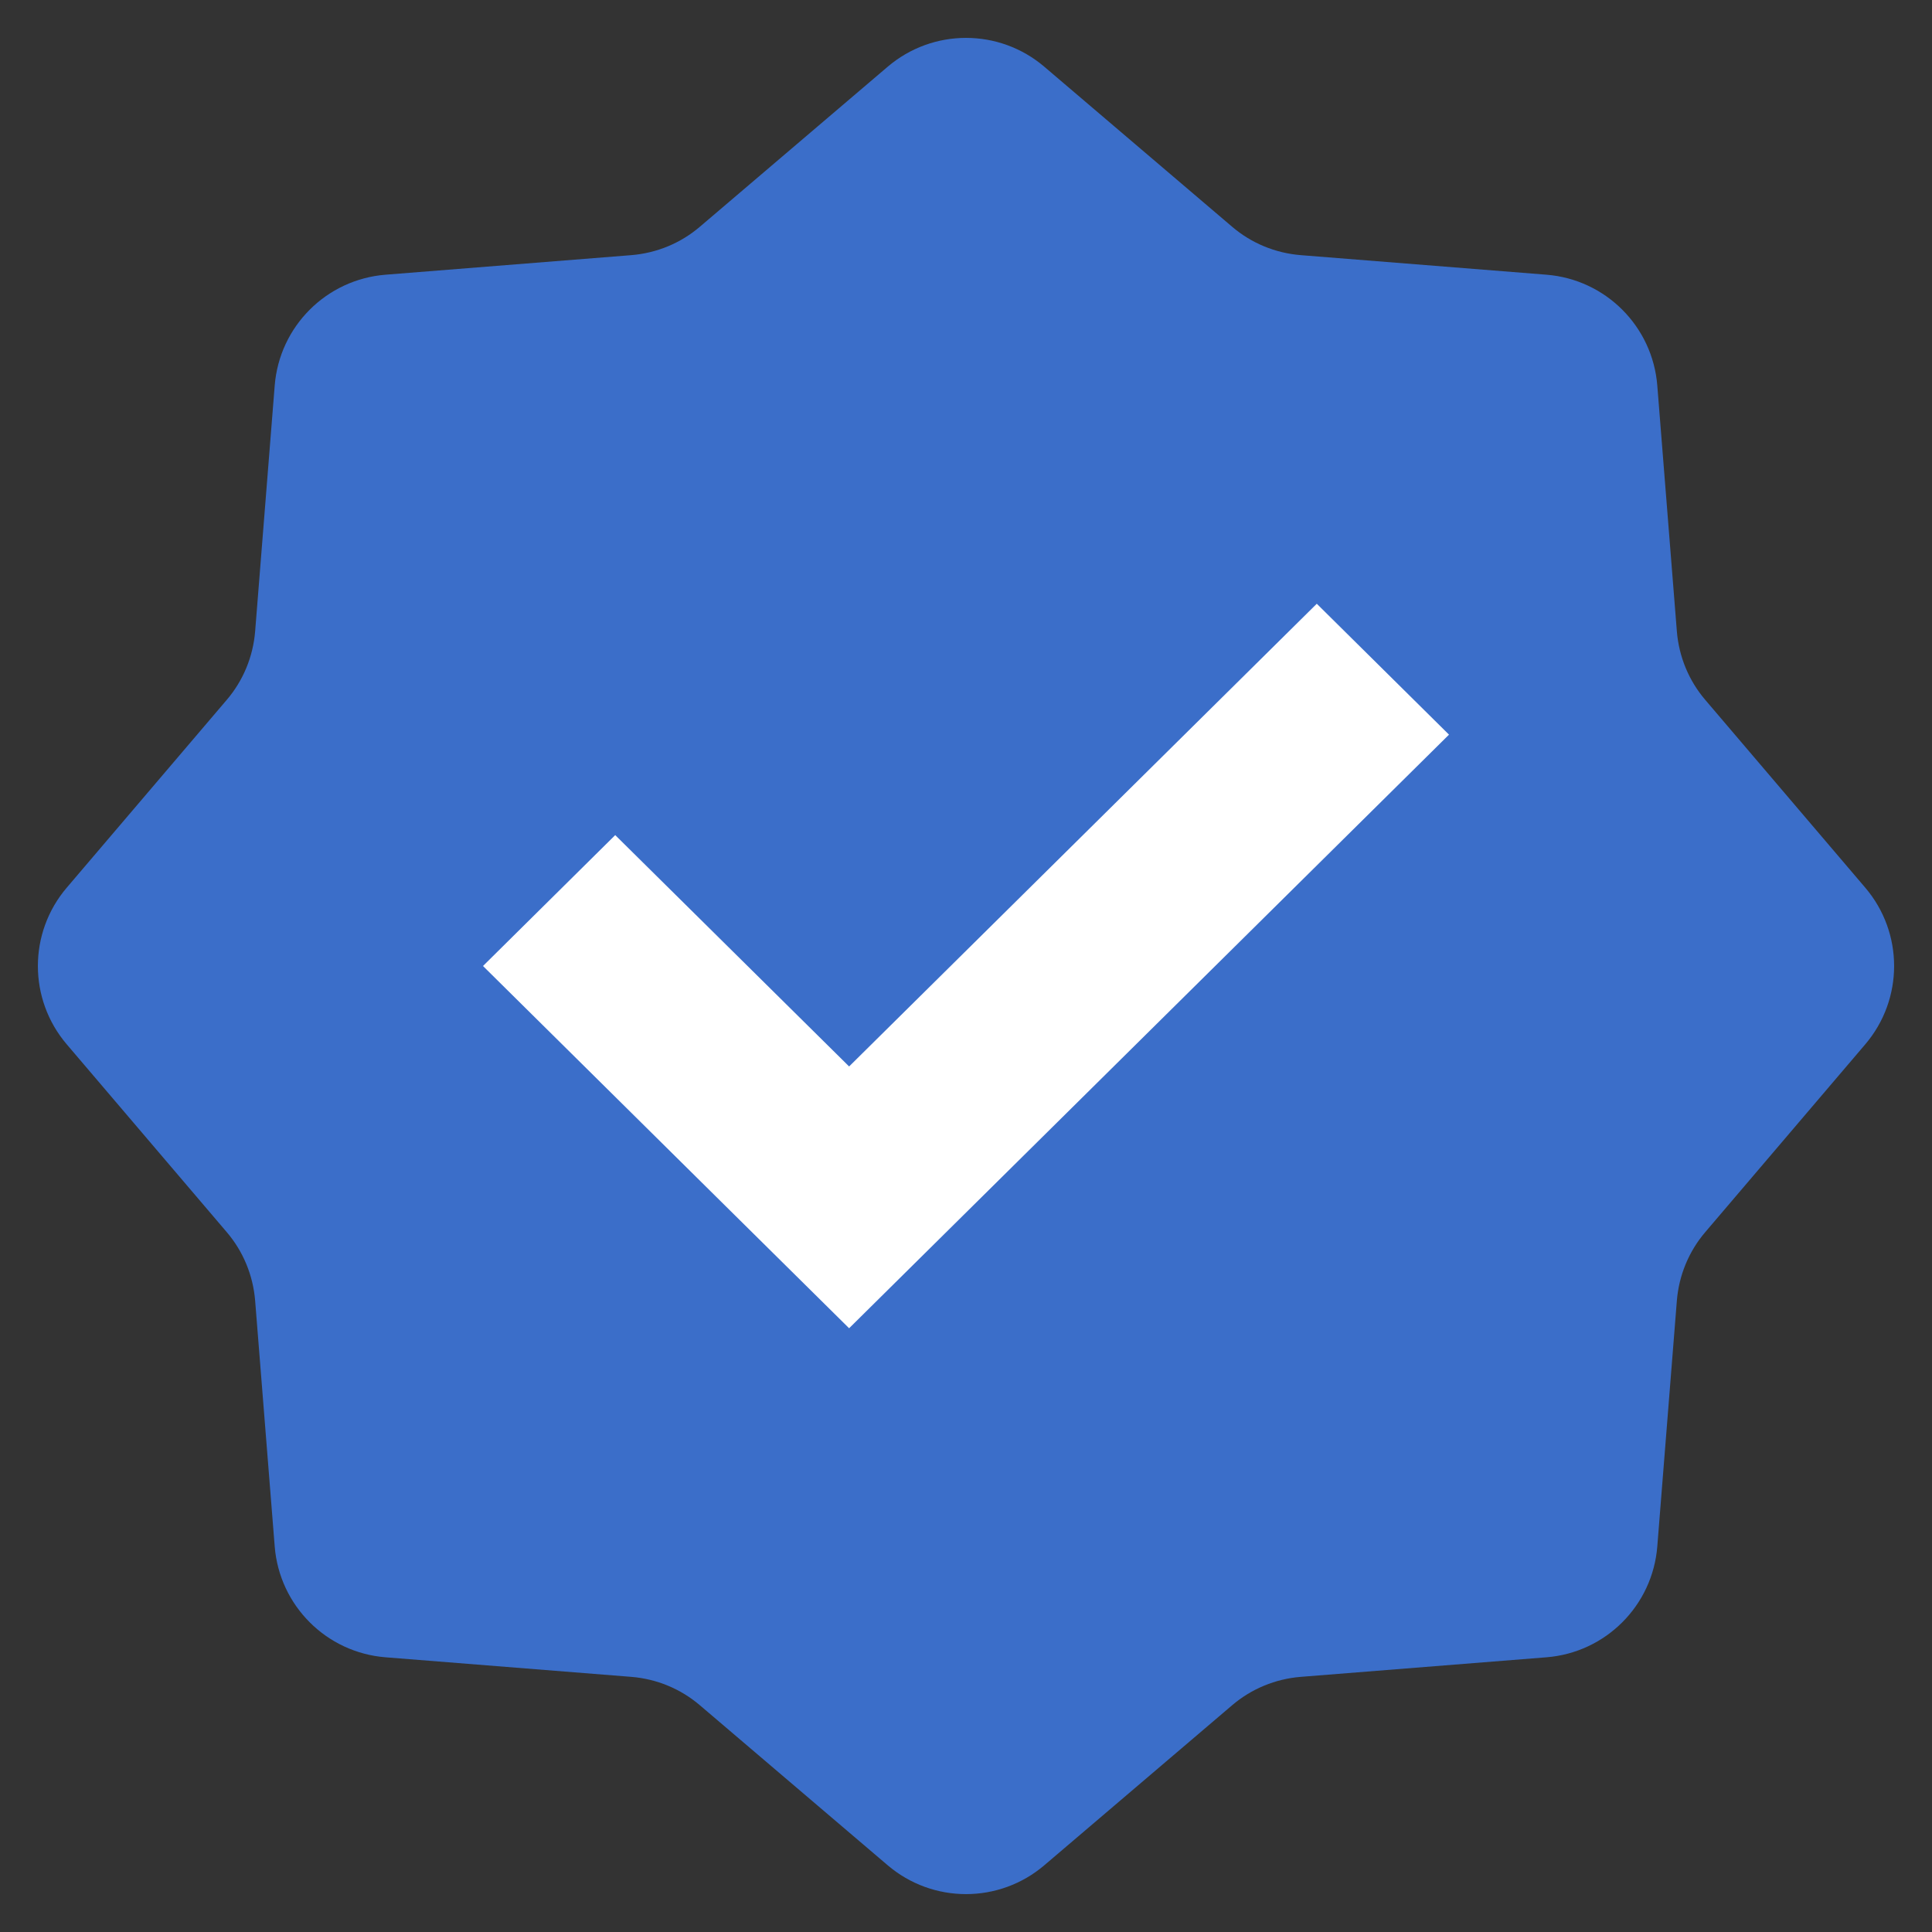 <svg width="16" height="16" viewBox="0 0 16 16" fill="none" xmlns="http://www.w3.org/2000/svg">
<rect x="0" y="0" width="16" height="16" fill="#333333" stroke="none"/>
<path d="M7.351 0.553C7.725 0.234 8.275 0.234 8.649 0.553L10.203 1.877C10.363 2.014 10.562 2.096 10.772 2.113L12.807 2.275C13.297 2.314 13.686 2.703 13.725 3.193L13.887 5.228C13.904 5.438 13.986 5.637 14.123 5.797L15.447 7.351C15.766 7.725 15.766 8.275 15.447 8.649L14.123 10.203C13.986 10.363 13.904 10.562 13.887 10.772L13.725 12.807C13.686 13.297 13.297 13.686 12.807 13.725L10.772 13.887C10.562 13.904 10.363 13.986 10.203 14.123L8.649 15.447C8.275 15.766 7.725 15.766 7.351 15.447L5.797 14.123C5.637 13.986 5.438 13.904 5.228 13.887L3.193 13.725C2.703 13.686 2.314 13.297 2.275 12.807L2.113 10.772C2.096 10.562 2.014 10.363 1.877 10.203L0.553 8.649C0.234 8.275 0.234 7.725 0.553 7.351L1.877 5.797C2.014 5.637 2.096 5.438 2.113 5.228L2.275 3.193C2.314 2.703 2.703 2.314 3.193 2.275L5.228 2.113C5.438 2.096 5.637 2.014 5.797 1.877L7.351 0.553Z" fill="#3B6EC9"/>
<path fill-rule="evenodd" clip-rule="evenodd" d="M12 6.084L10.905 5L7.032 8.832L5.095 6.916L4 8L5.936 9.916L5.936 9.916L7.032 11L12 6.084Z" fill="white"/>
</svg>
